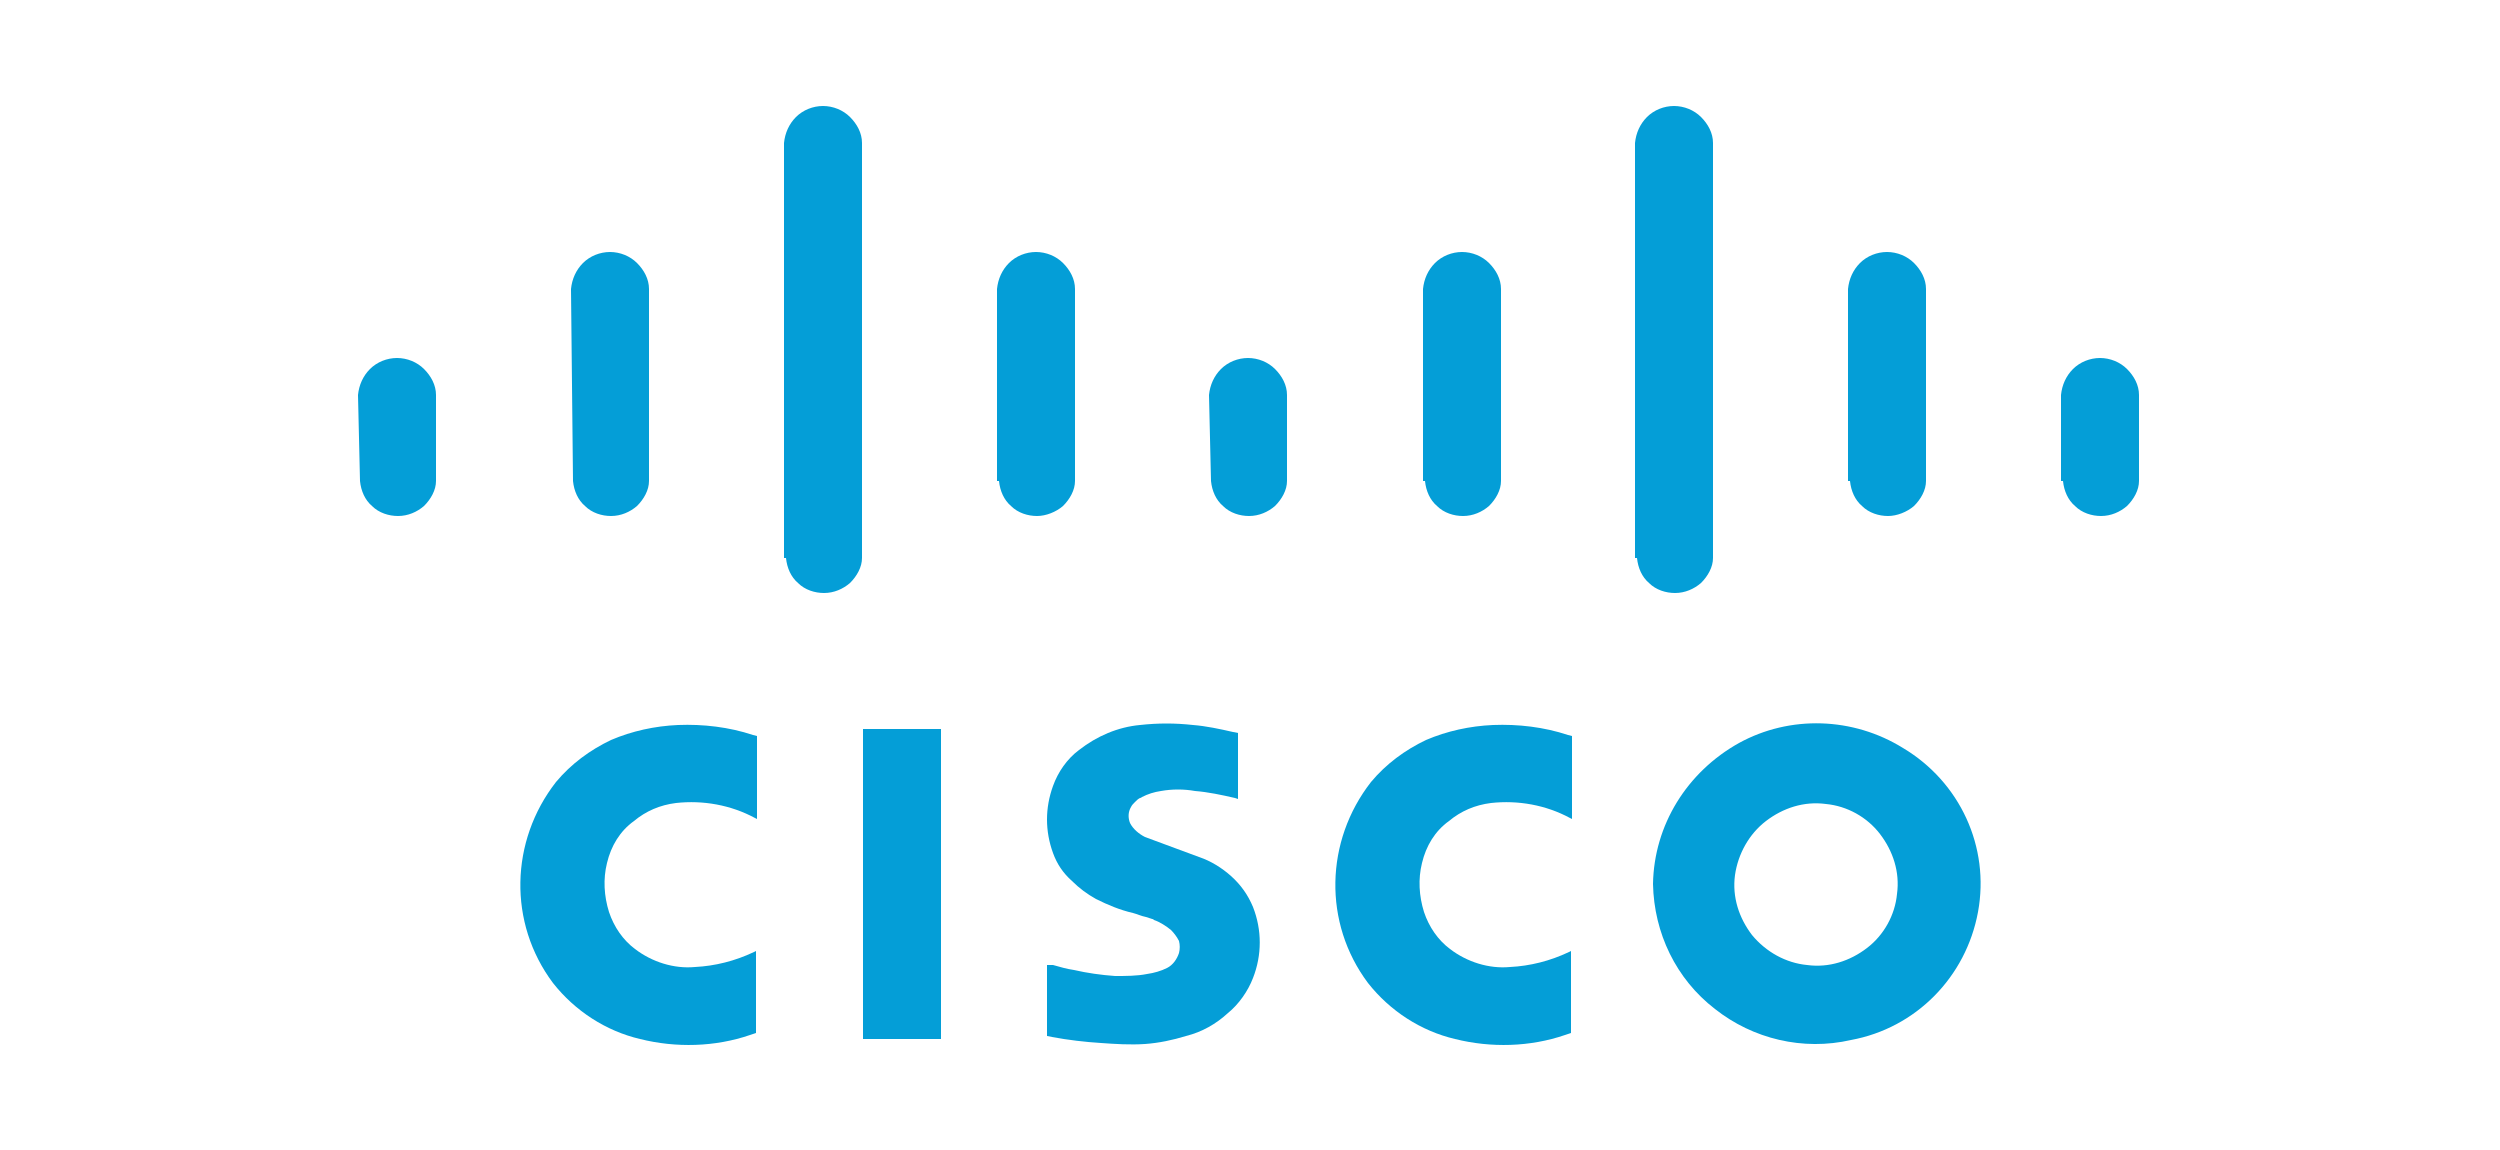 <?xml version="1.0" encoding="utf-8"?>
<!-- Generator: Adobe Illustrator 21.0.0, SVG Export Plug-In . SVG Version: 6.00 Build 0)  -->
<svg version="1.1" id="Layer_1" xmlns="http://www.w3.org/2000/svg" xmlns:xlink="http://www.w3.org/1999/xlink" x="0px" y="0px"
	 viewBox="0 0 250 115" style="enable-background:new 0 0 250 115;" xml:space="preserve">
<style type="text/css">
	.st0{fill:#049ED7;}
</style>
<g>
	<path class="st0" d="M104.7,96.5l0,7.1l0.5,0.1c1.6,0.3,3.3,0.5,4.9,0.6c1.4,0.1,2.9,0.2,4.4,0.1c1.4-0.1,2.8-0.4,4.1-0.8
		c1.6-0.4,3-1.2,4.2-2.3c1.1-0.9,2-2.2,2.5-3.5c0.9-2.3,0.9-4.8,0-7.1c-0.5-1.2-1.2-2.2-2.2-3.1c-0.9-0.8-2-1.5-3.2-1.9l-5.4-2
		c-0.6-0.3-1.2-0.8-1.5-1.4c-0.2-0.5-0.2-1.1,0.1-1.6c0.1-0.2,0.2-0.3,0.4-0.5c0.2-0.2,0.3-0.3,0.5-0.4c0.1,0,0.2-0.1,0.2-0.1
		c0.6-0.3,1.2-0.5,1.9-0.6c1.1-0.2,2.3-0.2,3.4,0c1.3,0.1,2.7,0.4,4,0.7l0.3,0.1v-6.6l-0.5-0.1c-1.3-0.3-2.7-0.6-4-0.7
		c-1.8-0.2-3.5-0.2-5.3,0c-2.2,0.2-4.3,1.1-6.1,2.5c-1.2,0.9-2.1,2.2-2.6,3.6c-0.8,2.2-0.8,4.5,0,6.7c0.4,1.1,1,2,1.9,2.8
		c0.7,0.7,1.5,1.3,2.4,1.8c1.2,0.6,2.4,1.1,3.7,1.4c0.4,0.1,0.8,0.3,1.3,0.4l0.6,0.2c0.1,0,0.1,0,0.2,0.1c0.6,0.2,1.2,0.6,1.7,1
		c0.3,0.3,0.6,0.7,0.8,1.1c0.1,0.4,0.1,0.8,0,1.2c-0.2,0.6-0.6,1.2-1.2,1.5c-0.6,0.3-1.3,0.5-2,0.6c-1,0.2-2.1,0.2-3.2,0.2
		c-1.4-0.1-2.8-0.3-4.1-0.6c-0.7-0.1-1.4-0.3-2.1-0.5L104.7,96.5"/>
	<path class="st0" d="M75.6,103.3v-8.2l-0.2,0.1c-1.9,0.9-3.9,1.4-5.9,1.5c-2.1,0.2-4.3-0.5-6-1.8c-1.2-0.9-2.1-2.2-2.6-3.7
		c-0.5-1.6-0.6-3.3-0.2-4.9c0.4-1.7,1.3-3.2,2.7-4.2c1.2-1,2.6-1.6,4.2-1.8c2.7-0.3,5.5,0.2,7.9,1.5l0.2,0.1v-8.3l-0.4-0.1
		c-2.4-0.8-5-1.1-7.5-1c-2.3,0.1-4.6,0.6-6.7,1.5c-2.1,1-4,2.4-5.5,4.2c-4.6,5.9-4.8,14.1-0.3,20.1c2.2,2.8,5.3,4.8,8.7,5.6
		c3.6,0.9,7.5,0.8,11-0.4L75.6,103.3"/>
	<polyline class="st0" points="94.1,103.9 94.1,72.9 86.3,72.9 86.3,103.9 94.1,103.9 	"/>
	<path class="st0" d="M36,48.1c0.1,1,0.5,1.9,1.2,2.5c0.7,0.7,1.7,1,2.6,1c1,0,1.9-0.4,2.6-1c0.7-0.7,1.2-1.6,1.2-2.5v-8.6
		c0-1-0.5-1.9-1.2-2.6c-0.7-0.7-1.7-1.1-2.7-1.1c-1,0-2,0.4-2.7,1.1c-0.7,0.7-1.1,1.6-1.2,2.6L36,48.1"/>
	<path class="st0" d="M57.3,48.1c0.1,1,0.5,1.9,1.2,2.5c0.7,0.7,1.7,1,2.6,1c1,0,1.9-0.4,2.6-1c0.7-0.7,1.2-1.6,1.2-2.5V28.9
		c0-1-0.5-1.9-1.2-2.6c-0.7-0.7-1.7-1.1-2.7-1.1s-2,0.4-2.7,1.1c-0.7,0.7-1.1,1.6-1.2,2.6L57.3,48.1"/>
	<path class="st0" d="M78.6,55.8c0.1,1,0.5,1.9,1.2,2.5c0.7,0.7,1.7,1,2.6,1c1,0,1.9-0.4,2.6-1c0.7-0.7,1.2-1.6,1.2-2.5V14.3
		c0-1-0.5-1.9-1.2-2.6c-0.7-0.7-1.7-1.1-2.7-1.1c-1,0-2,0.4-2.7,1.1s-1.1,1.6-1.2,2.6V55.8"/>
	<path class="st0" d="M99.9,48.1c0.1,1,0.5,1.9,1.2,2.5c0.7,0.7,1.7,1,2.6,1s1.9-0.4,2.6-1c0.7-0.7,1.2-1.6,1.2-2.5V28.9
		c0-1-0.5-1.9-1.2-2.6c-0.7-0.7-1.7-1.1-2.7-1.1s-2,0.4-2.7,1.1c-0.7,0.7-1.1,1.6-1.2,2.6V48.1"/>
	<path class="st0" d="M121.1,48.1c0.1,1,0.5,1.9,1.2,2.5c0.7,0.7,1.7,1,2.6,1c1,0,1.9-0.4,2.6-1c0.7-0.7,1.2-1.6,1.2-2.5v-8.6
		c0-1-0.5-1.9-1.2-2.6c-0.7-0.7-1.7-1.1-2.7-1.1c-1,0-2,0.4-2.7,1.1c-0.7,0.7-1.1,1.6-1.2,2.6L121.1,48.1"/>
	<path class="st0" d="M142.5,48.1c0.1,1,0.5,1.9,1.2,2.5c0.7,0.7,1.7,1,2.6,1c1,0,1.9-0.4,2.6-1c0.7-0.7,1.2-1.6,1.2-2.5V28.9
		c0-1-0.5-1.9-1.2-2.6c-0.7-0.7-1.7-1.1-2.7-1.1c-1,0-2,0.4-2.7,1.1c-0.7,0.7-1.1,1.6-1.2,2.6V48.1"/>
	<path class="st0" d="M163.7,55.8c0.1,1,0.5,1.9,1.2,2.5c0.7,0.7,1.7,1,2.6,1c1,0,1.9-0.4,2.6-1c0.7-0.7,1.2-1.6,1.2-2.5V14.3
		c0-1-0.5-1.9-1.2-2.6c-0.7-0.7-1.7-1.1-2.7-1.1c-1,0-2,0.4-2.7,1.1c-0.7,0.7-1.1,1.6-1.2,2.6V55.8"/>
	<path class="st0" d="M185,48.1c0.1,1,0.5,1.9,1.2,2.5c0.7,0.7,1.7,1,2.6,1s1.9-0.4,2.6-1c0.7-0.7,1.2-1.6,1.2-2.5V28.9
		c0-1-0.5-1.9-1.2-2.6c-0.7-0.7-1.7-1.1-2.7-1.1c-1,0-2,0.4-2.7,1.1c-0.7,0.7-1.1,1.6-1.2,2.6V48.1"/>
	<path class="st0" d="M206.3,48.1c0.1,1,0.5,1.9,1.2,2.5c0.7,0.7,1.7,1,2.6,1c1,0,1.9-0.4,2.6-1c0.7-0.7,1.2-1.6,1.2-2.5v-8.6
		c0-1-0.5-1.9-1.2-2.6c-0.7-0.7-1.7-1.1-2.7-1.1c-1,0-2,0.4-2.7,1.1c-0.7,0.7-1.1,1.6-1.2,2.6V48.1"/>
	<path class="st0" d="M157.1,103.3v-8.2l-0.2,0.1c-1.9,0.9-3.9,1.4-5.9,1.5c-2.1,0.2-4.3-0.5-6-1.8c-1.2-0.9-2.1-2.2-2.6-3.7
		c-0.5-1.6-0.6-3.3-0.2-4.9c0.4-1.7,1.3-3.2,2.7-4.2c1.2-1,2.6-1.6,4.2-1.8c2.7-0.3,5.5,0.2,7.9,1.5l0.2,0.1v-8.3l-0.4-0.1
		c-2.4-0.8-5-1.1-7.5-1c-2.3,0.1-4.6,0.6-6.7,1.5c-2.1,1-4,2.4-5.5,4.2c-4.6,5.9-4.8,14.1-0.3,20.1c2.2,2.8,5.3,4.8,8.7,5.6
		c3.6,0.9,7.5,0.8,11-0.4L157.1,103.3"/>
	<path class="st0" d="M165.3,88.4c0.1,4.9,2.3,9.5,6.2,12.5c3.8,3,8.8,4.2,13.6,3.1c6.5-1.2,11.5-6.3,12.7-12.8
		c1.2-6.5-1.8-13-7.5-16.4c-5-3.1-11.3-3.3-16.4-0.5C168.7,77.2,165.4,82.5,165.3,88.4 M176.6,82.1c1.7-1.3,3.8-2,6-1.7
		c2.1,0.2,4.1,1.3,5.4,3c1.3,1.7,2,3.8,1.7,6c-0.2,2.1-1.3,4.1-3,5.4c-1.7,1.3-3.8,2-6,1.7c-2.1-0.2-4.1-1.3-5.5-3
		c-1.3-1.7-2-3.8-1.7-6C173.8,85.4,174.9,83.4,176.6,82.1"/>
</g>
</svg>
